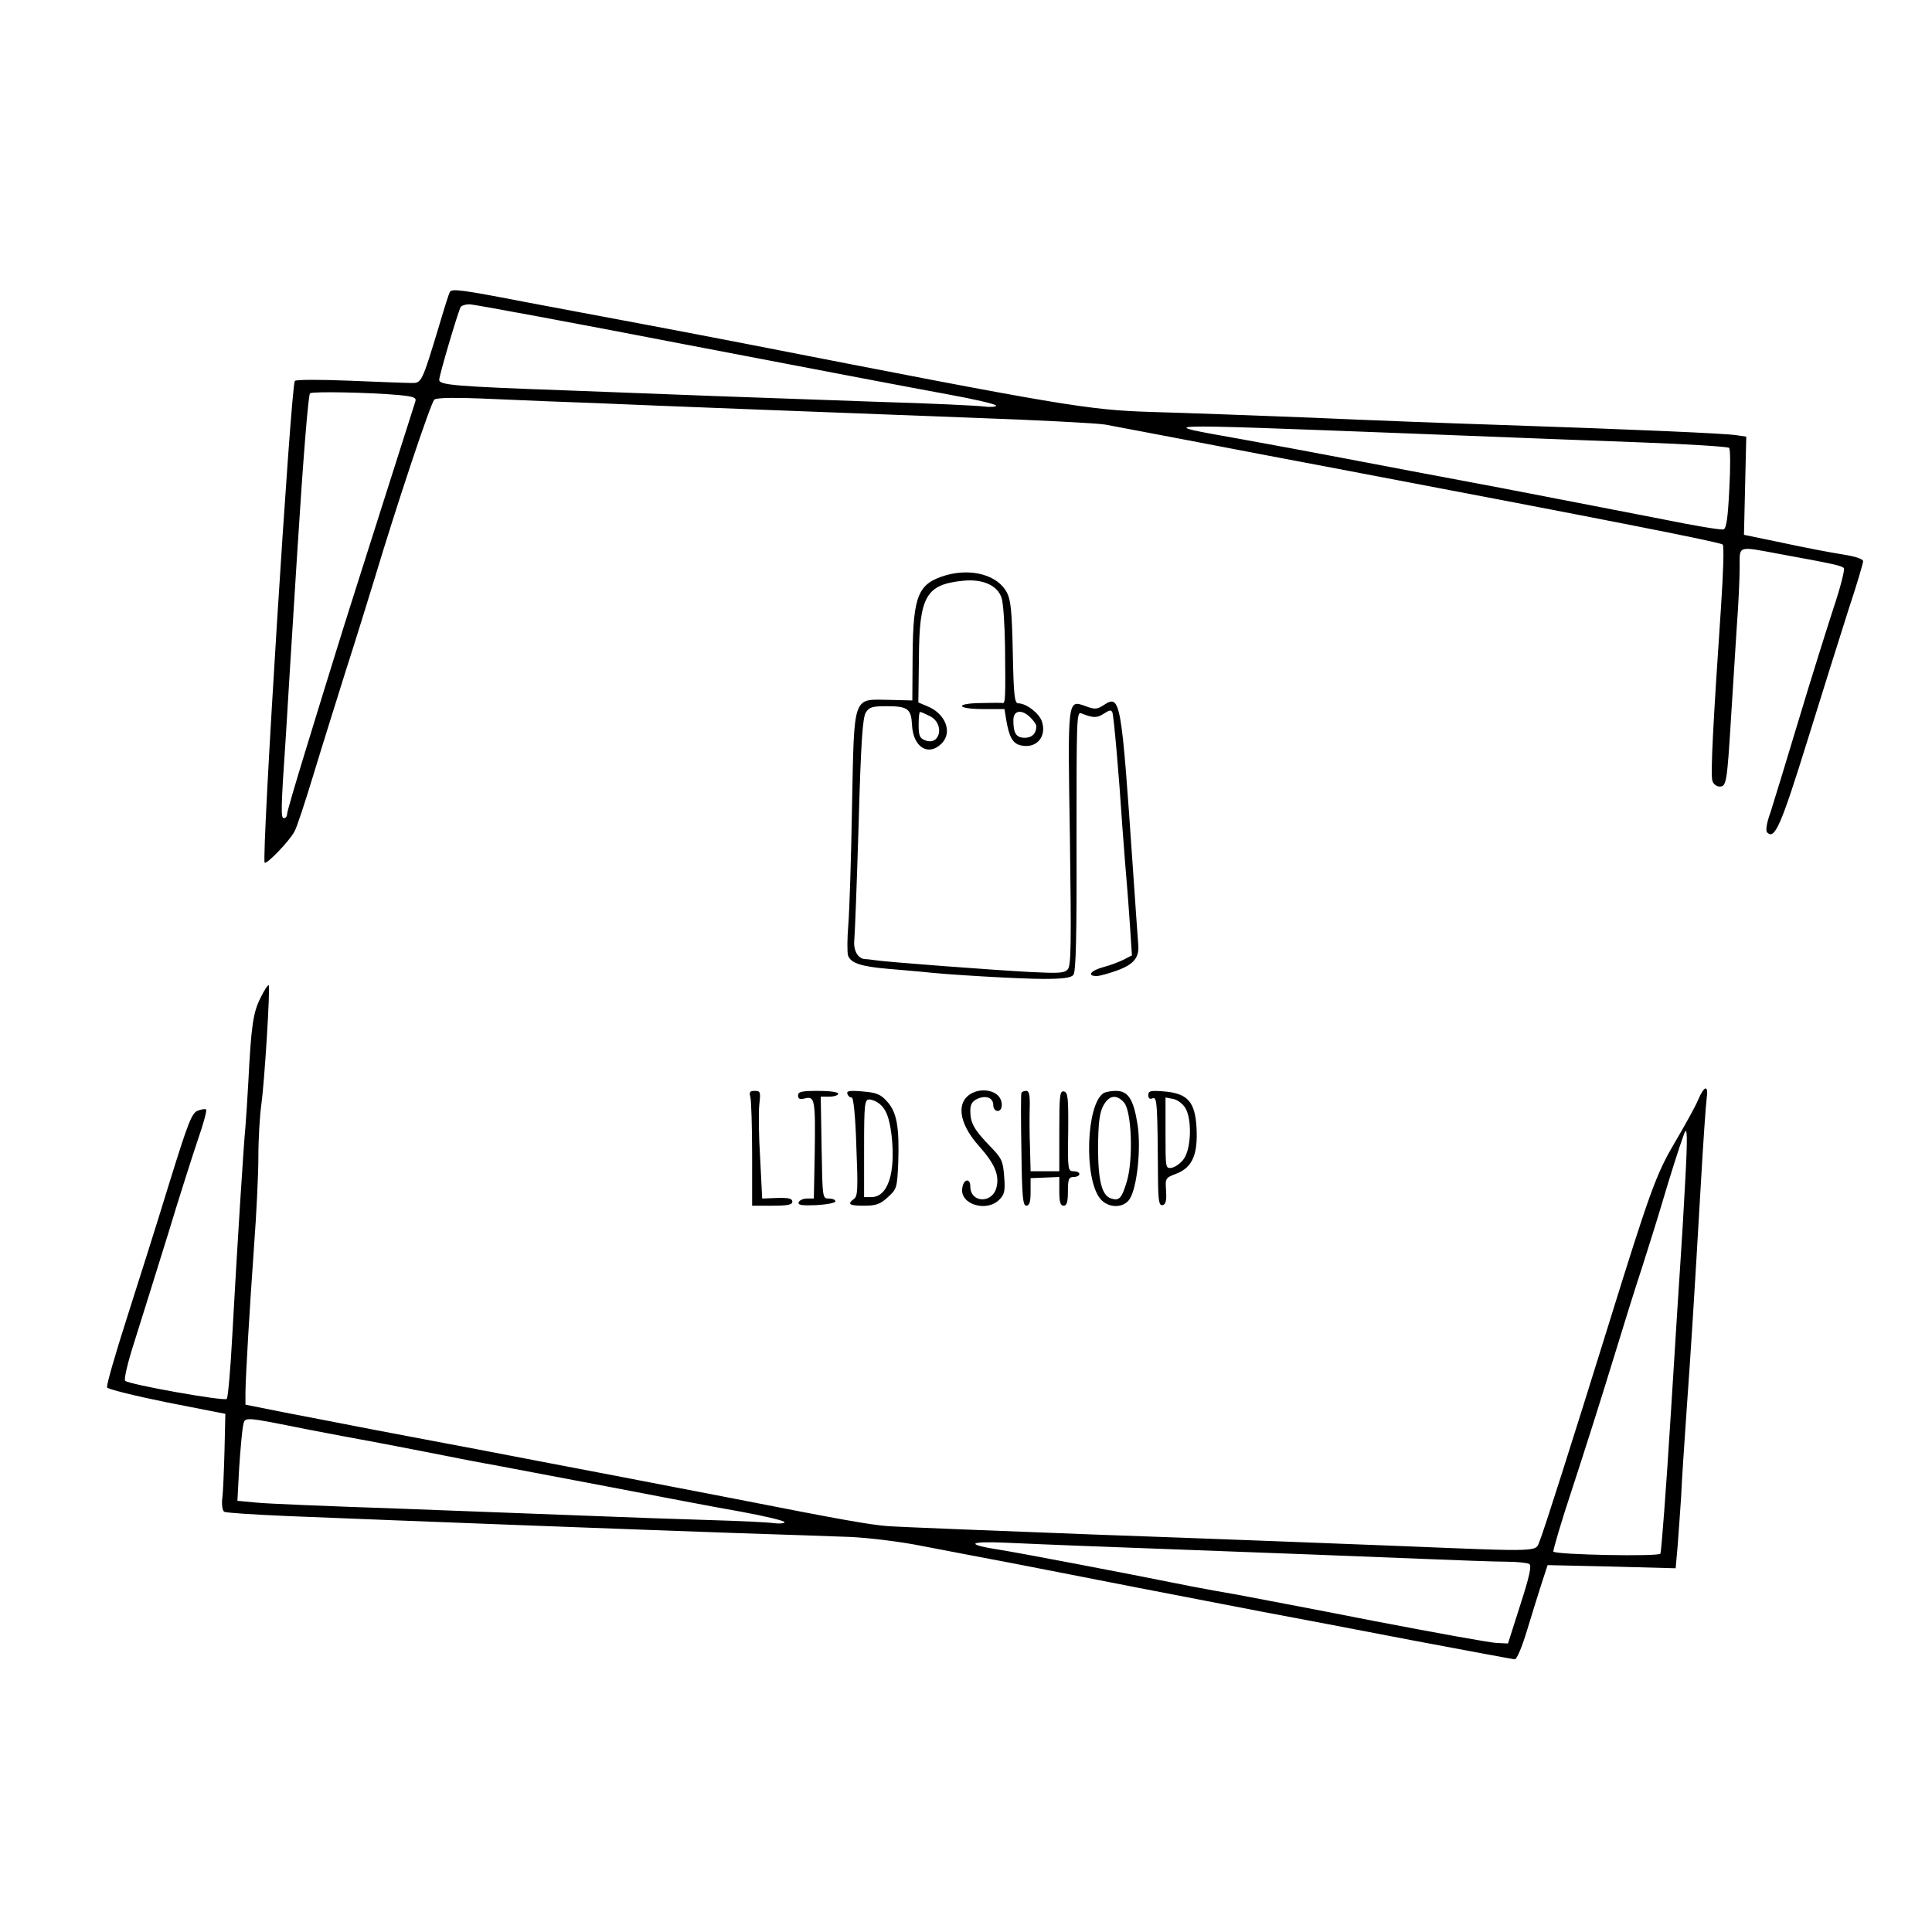 <?xml version="1.0" standalone="no"?>
<!DOCTYPE svg PUBLIC "-//W3C//DTD SVG 20010904//EN"
 "http://www.w3.org/TR/2001/REC-SVG-20010904/DTD/svg10.dtd">
<svg version="1.0" xmlns="http://www.w3.org/2000/svg"
 width="673pt" height="673pt" viewBox="0 0 673 673"
 preserveAspectRatio="xMidYMid meet">

<g transform="translate(0,673) scale(0.1,-0.1)"
fill="#000000" stroke="none">
<path d="M1567 5713 c-3 -5 -19 -55 -36 -113 -63 -208 -62 -205 -101 -204 -19
0 -117 4 -216 8 -100 4 -184 4 -187 -1 -14 -23 -117 -1667 -105 -1678 7 -7 87
76 104 109 7 11 37 102 67 201 30 99 81 261 112 360 32 99 75 239 97 310 81
270 199 623 211 633 8 7 75 8 207 2 107 -5 265 -11 350 -14 85 -4 322 -13 525
-21 204 -8 557 -21 785 -30 228 -8 440 -19 470 -24 30 -6 161 -30 290 -55 129
-25 366 -70 525 -100 964 -183 1328 -255 1336 -263 5 -5 2 -98 -6 -218 -27
-396 -37 -584 -30 -605 3 -11 15 -20 25 -20 24 0 26 14 40 240 6 96 15 239 20
317 6 78 10 171 10 207 0 77 -10 74 140 46 186 -34 214 -40 223 -49 4 -4 -12
-68 -37 -142 -24 -74 -79 -249 -121 -389 -42 -140 -86 -283 -97 -318 -15 -41
-18 -66 -12 -72 26 -26 48 24 140 320 52 168 117 374 144 459 28 84 50 159 50
166 0 8 -28 17 -73 24 -39 6 -133 24 -207 40 l-135 28 4 171 4 171 -34 5 c-36
6 -352 20 -829 36 -157 5 -449 16 -650 25 -201 8 -453 17 -560 20 -222 7 -305
21 -1430 241 -151 29 -338 65 -415 79 -77 14 -233 44 -346 65 -212 41 -245 45
-252 33z m826 -184 c402 -77 810 -155 905 -172 94 -17 172 -35 172 -40 0 -4
-19 -6 -42 -3 -24 3 -187 11 -363 16 -176 6 -430 15 -565 20 -135 5 -371 14
-525 20 -395 14 -445 19 -445 37 0 16 66 239 75 254 4 5 17 9 31 9 13 0 354
-63 757 -141z m-1005 -175 c53 -5 63 -9 59 -22 -3 -10 -57 -179 -120 -377 -63
-198 -133 -418 -155 -490 -22 -71 -70 -226 -106 -344 -36 -117 -66 -219 -66
-227 0 -8 -5 -14 -11 -14 -11 0 -11 28 7 290 2 41 20 324 39 629 21 334 39
557 45 561 11 7 206 3 308 -6z m3522 -134 c278 -11 640 -25 805 -31 165 -6
304 -15 308 -19 5 -4 5 -68 1 -143 -5 -100 -10 -137 -20 -141 -8 -3 -103 13
-211 35 -109 21 -364 71 -568 110 -203 38 -451 85 -550 104 -99 19 -256 48
-350 65 -309 55 -330 55 585 20z"/>
<path d="M3298 4727 c-100 -29 -117 -68 -119 -280 l-1 -157 -79 2 c-130 2
-123 23 -131 -370 -3 -180 -9 -366 -13 -414 -4 -47 -4 -95 -1 -106 9 -27 46
-39 141 -47 44 -4 96 -8 115 -10 83 -10 342 -25 426 -25 67 0 95 4 103 14 9
11 12 133 11 466 0 429 0 452 17 445 40 -16 54 -17 78 -1 20 13 26 14 30 4 5
-16 22 -205 35 -403 6 -82 13 -168 15 -190 2 -22 7 -88 11 -147 l7 -106 -29
-15 c-16 -8 -48 -20 -71 -26 -44 -12 -58 -31 -23 -31 10 0 43 9 73 20 57 21
76 45 72 90 -1 14 -10 135 -19 270 -40 585 -43 602 -101 564 -23 -15 -31 -16
-63 -4 -64 23 -63 31 -55 -461 5 -363 4 -441 -7 -455 -12 -14 -30 -15 -130
-10 -133 7 -503 35 -540 41 -14 2 -30 4 -37 4 -25 2 -41 30 -37 68 2 21 9 202
15 403 8 286 14 370 25 388 12 19 23 22 72 22 75 0 86 -9 89 -66 4 -77 57
-110 103 -64 39 39 14 104 -50 130 l-31 13 2 152 c1 218 24 259 154 272 68 7
120 -16 134 -60 6 -18 11 -95 12 -172 2 -175 1 -195 -8 -194 -5 1 -38 1 -75 0
-94 -1 -87 -21 7 -21 l74 0 6 -37 c10 -59 22 -82 49 -89 55 -14 94 29 75 84
-10 28 -54 62 -82 62 -13 0 -16 28 -19 178 -3 144 -7 183 -21 209 -32 59 -120
84 -209 60z m-58 -492 c52 -27 35 -104 -17 -84 -19 7 -23 16 -23 54 0 25 2 45
5 45 4 0 19 -7 35 -15z m350 -5 c11 -11 20 -24 20 -29 0 -26 -15 -41 -40 -41
-30 0 -40 15 -40 61 0 35 29 40 60 9z"/>
<path d="M907 3253 c-25 -50 -32 -94 -42 -293 -3 -58 -8 -127 -10 -155 -6 -57
-29 -420 -46 -730 -6 -115 -15 -214 -19 -218 -8 -9 -340 50 -354 63 -5 5 9 65
34 142 23 73 75 239 115 368 39 129 87 279 105 332 19 54 31 100 28 103 -3 3
-16 1 -29 -4 -21 -8 -33 -39 -98 -248 -40 -131 -107 -343 -148 -471 -41 -128
-73 -238 -70 -245 2 -6 95 -29 208 -52 l204 -40 -3 -130 c-2 -71 -5 -147 -8
-167 -2 -21 1 -40 7 -44 6 -4 104 -10 218 -15 415 -17 1264 -49 1556 -59 165
-5 350 -12 410 -14 61 -3 171 -16 245 -31 74 -14 218 -42 320 -61 102 -20 298
-58 435 -85 138 -27 333 -64 435 -84 102 -19 338 -64 525 -100 187 -35 345
-65 352 -65 7 0 26 46 43 103 17 56 40 130 51 164 l20 61 223 -5 223 -6 7 79
c3 43 9 120 12 169 2 50 11 185 19 300 16 223 26 383 50 795 8 140 17 272 20
293 7 49 -8 47 -30 -5 -10 -24 -47 -90 -81 -148 -65 -110 -86 -168 -234 -645
-122 -393 -222 -707 -236 -741 -17 -41 21 -40 -499 -19 -203 8 -671 26 -1040
39 -368 14 -699 27 -735 30 -61 5 -154 21 -535 96 -82 16 -269 52 -415 80
-146 28 -357 68 -470 90 -113 21 -279 53 -370 70 -91 18 -228 44 -305 59
l-140 28 0 44 c1 63 14 283 30 509 8 107 15 247 15 310 0 63 5 144 10 180 11
75 32 411 26 418 -3 2 -16 -18 -29 -45z m4963 -644 c-5 -96 -12 -210 -15 -254
-3 -44 -19 -293 -35 -553 -16 -260 -33 -478 -36 -484 -7 -11 -361 -4 -373 7
-2 3 27 103 67 223 39 119 101 314 137 432 36 118 83 269 105 335 21 66 53
167 70 225 27 91 59 193 76 239 12 35 13 -8 4 -170z m-4790 -860 c80 -15 161
-31 180 -34 19 -3 116 -22 215 -41 99 -20 214 -42 255 -49 41 -8 215 -41 385
-73 171 -33 380 -73 467 -88 86 -16 154 -32 151 -37 -2 -4 -19 -5 -36 -3 -18
3 -120 8 -227 11 -107 3 -298 10 -425 15 -126 5 -423 16 -660 25 -236 8 -459
17 -494 21 l-64 6 6 113 c4 61 10 127 13 144 8 38 -9 38 234 -10z m2690 -404
c776 -29 986 -37 1180 -45 124 -5 257 -10 295 -10 39 0 75 -4 82 -8 9 -6 1
-43 -31 -142 l-43 -135 -41 2 c-22 1 -216 36 -429 77 -213 42 -426 82 -473 91
-47 8 -119 21 -160 29 -258 52 -597 116 -665 127 -124 19 -115 31 20 25 66 -3
185 -8 265 -11z"/>
<path d="M3392 2925 c-63 -27 -56 -105 19 -188 55 -62 71 -101 60 -144 -15
-57 -91 -53 -91 4 0 31 -24 26 -28 -6 -9 -56 84 -85 129 -40 18 18 21 30 17
80 -4 55 -8 64 -50 107 -54 56 -68 80 -68 122 0 23 6 33 24 42 31 14 56 4 56
-22 0 -11 7 -20 15 -20 16 0 20 27 7 47 -15 23 -56 32 -90 18z"/>
<path d="M2614 2908 c3 -13 6 -103 6 -200 l0 -178 70 0 c53 0 70 3 70 14 0 11
-13 14 -52 13 l-53 -2 -7 140 c-5 77 -6 161 -3 188 5 43 4 47 -16 47 -17 0
-20 -4 -15 -22z"/>
<path d="M2780 2914 c0 -12 6 -15 25 -10 33 8 36 -5 33 -194 l-3 -155 -24 0
c-13 0 -26 -6 -29 -13 -3 -10 11 -12 62 -10 36 2 66 8 66 13 0 6 -10 10 -23
10 -22 0 -22 1 -25 178 l-3 177 31 0 c16 0 30 5 30 10 0 6 -30 10 -70 10 -58
0 -70 -3 -70 -16z"/>
<path d="M2952 2919 c3 -8 10 -13 15 -12 6 1 13 -68 16 -170 6 -147 5 -174 -8
-183 -25 -19 -17 -24 35 -24 41 0 56 5 82 29 32 29 33 32 37 121 4 125 -5 175
-38 212 -23 26 -37 32 -86 36 -46 4 -57 2 -53 -9z m109 -32 c26 -20 37 -49 45
-114 14 -130 -13 -213 -71 -213 l-25 0 0 170 c0 155 2 170 18 170 9 0 24 -6
33 -13z"/>
<path d="M3558 2923 c-2 -5 -2 -95 0 -200 2 -161 5 -193 17 -193 11 0 15 13
15 48 l0 48 50 2 50 2 0 -50 c0 -38 4 -50 15 -50 11 0 15 12 15 50 0 43 3 50
20 50 11 0 20 5 20 10 0 6 -9 10 -20 10 -20 0 -21 5 -19 138 1 119 -1 137 -15
140 -14 3 -16 -13 -16 -137 l0 -141 -50 0 -50 0 -2 83 c-2 45 -2 108 -1 140 1
42 -2 57 -12 57 -8 0 -15 -3 -17 -7z"/>
<path d="M3844 2922 c-60 -39 -69 -295 -12 -367 27 -34 81 -35 103 -2 26 40
40 175 28 257 -14 91 -33 120 -76 120 -17 0 -37 -4 -43 -8z m71 -32 c27 -29
33 -196 11 -273 -18 -61 -27 -71 -55 -62 -33 10 -46 62 -46 180 1 85 5 117 18
143 20 37 46 41 72 12z"/>
<path d="M4000 2915 c0 -11 5 -15 15 -11 16 6 17 -15 19 -292 1 -68 4 -82 16
-80 11 3 14 15 12 49 -3 45 -3 46 37 61 55 22 74 67 69 160 -5 90 -31 119
-112 126 -48 4 -56 2 -56 -13z m128 -43 c25 -38 22 -144 -5 -180 -11 -15 -30
-28 -42 -30 -21 -3 -21 -1 -21 121 l0 124 26 -5 c14 -2 33 -16 42 -30z"/>
</g>
</svg>
